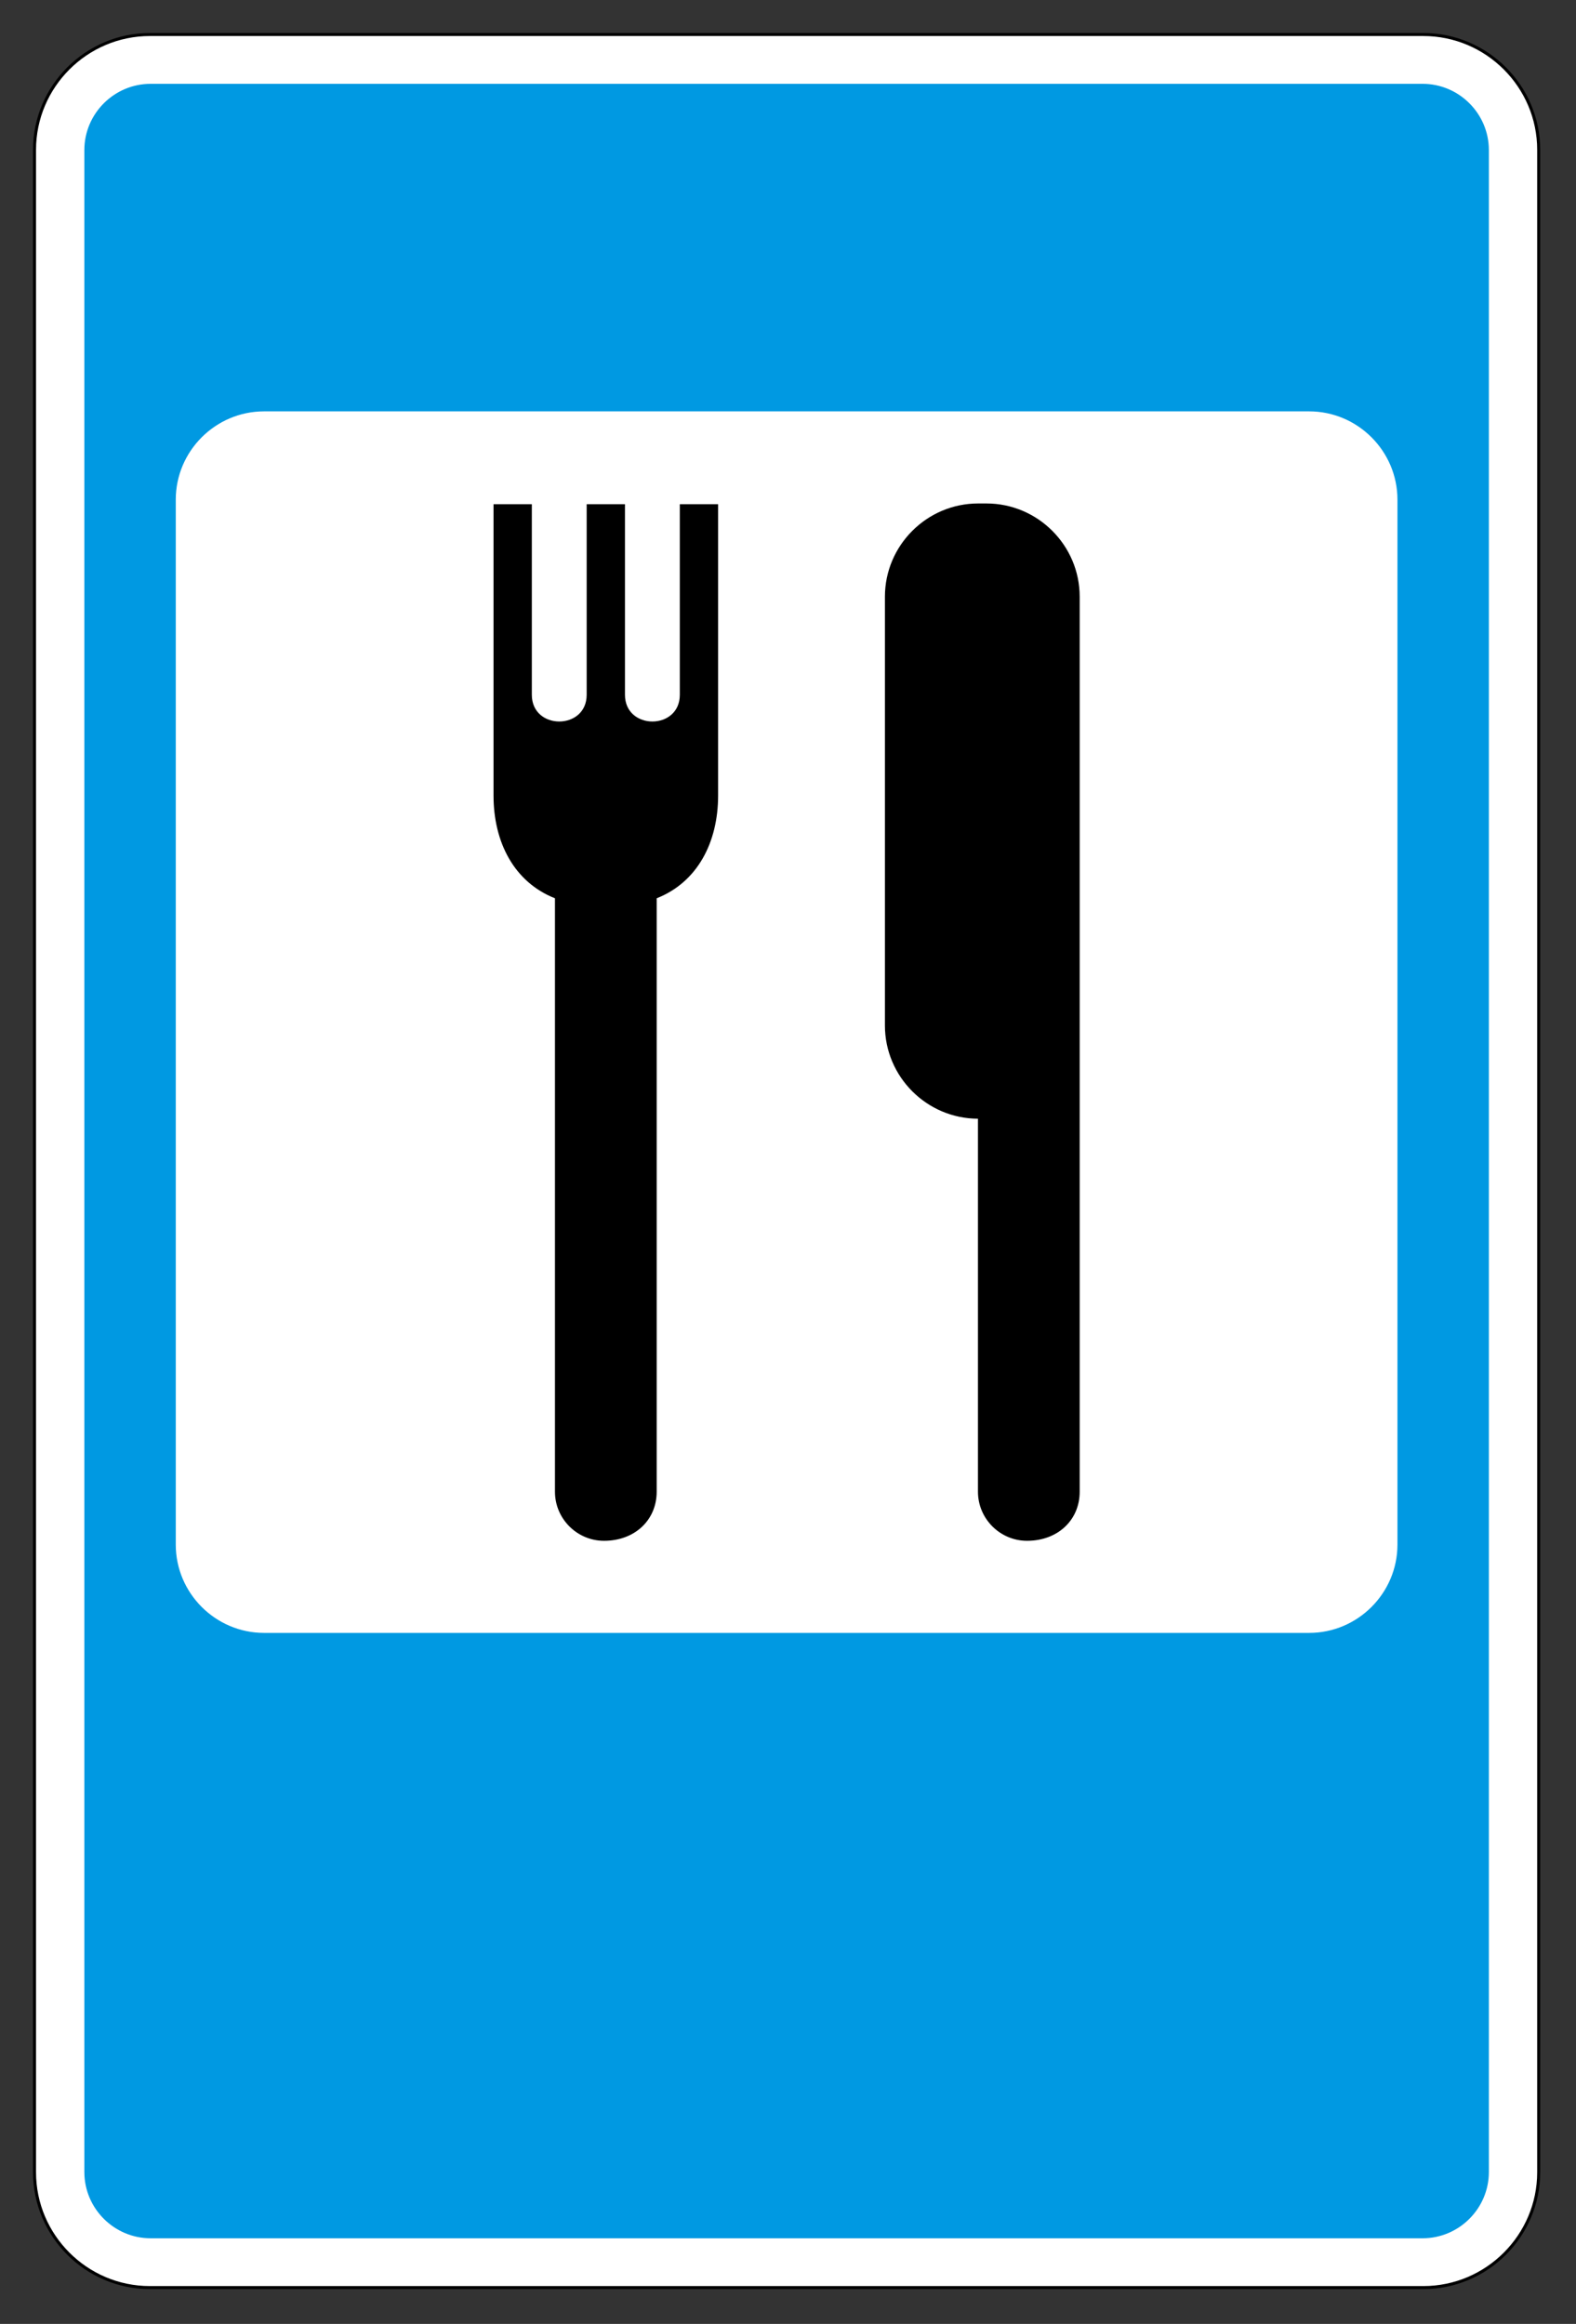 <svg clip-rule="evenodd" fill-rule="evenodd" stroke-miterlimit="22.926" viewBox="0 0 297 438" xmlns="http://www.w3.org/2000/svg"><rect x="0" y="0" width="297" height="438" fill="#333333" stroke="none"/><path d="m28.238 6.506h239.999c11.958 0 21.732 9.773 21.732 21.729v381.188c0 11.955-9.774 21.729-21.732 21.729h-239.999c-11.958 0-21.732-9.774-21.732-21.729v-381.188c0-11.956 9.774-21.729 21.732-21.729z" fill="#fff" stroke="#000" stroke-width=".57"/><path d="m49.764 77.532h196.947c9.154 0 16.641 7.491 16.641 16.642v196.946c0 9.149-7.487 16.641-16.641 16.641h-196.947c-9.153 0-16.641-7.492-16.641-16.641v-196.946c0-9.151 7.488-16.642 16.641-16.642m-21.385-61.732h239.717c6.863 0 12.483 5.618 12.483 12.484v381.09c0 6.866-5.62 12.484-12.483 12.484h-239.717c-6.863 0-12.483-5.618-12.483-12.484v-381.09c0-6.866 5.62-12.484 12.483-12.484" fill="#0099e2"/><path d="m123.753 169.303v111.854c0 5.303-4.092 9.246-9.924 9.246-5.085 0-9.246-4.161-9.246-9.246v-111.854c-7.725-3.045-11.577-10.595-11.577-19.368v-54.899h7.218v35.912c0 6.719 10.335 6.718 10.335 0v-35.912h7.217v35.912c0 6.719 10.336 6.718 10.336 0v-35.912h7.217v54.899c0 8.772-3.852 16.323-11.576 19.368m60.579-74.413h1.568c9.663 0 17.568 7.905 17.568 17.568v168.699c0 5.304-4.091 9.246-9.924 9.246-5.085 0-9.246-4.161-9.246-9.246v-70.308c-9.647-.019-17.533-7.917-17.533-17.567v-80.824c0-9.663 7.905-17.568 17.567-17.568"/></svg>